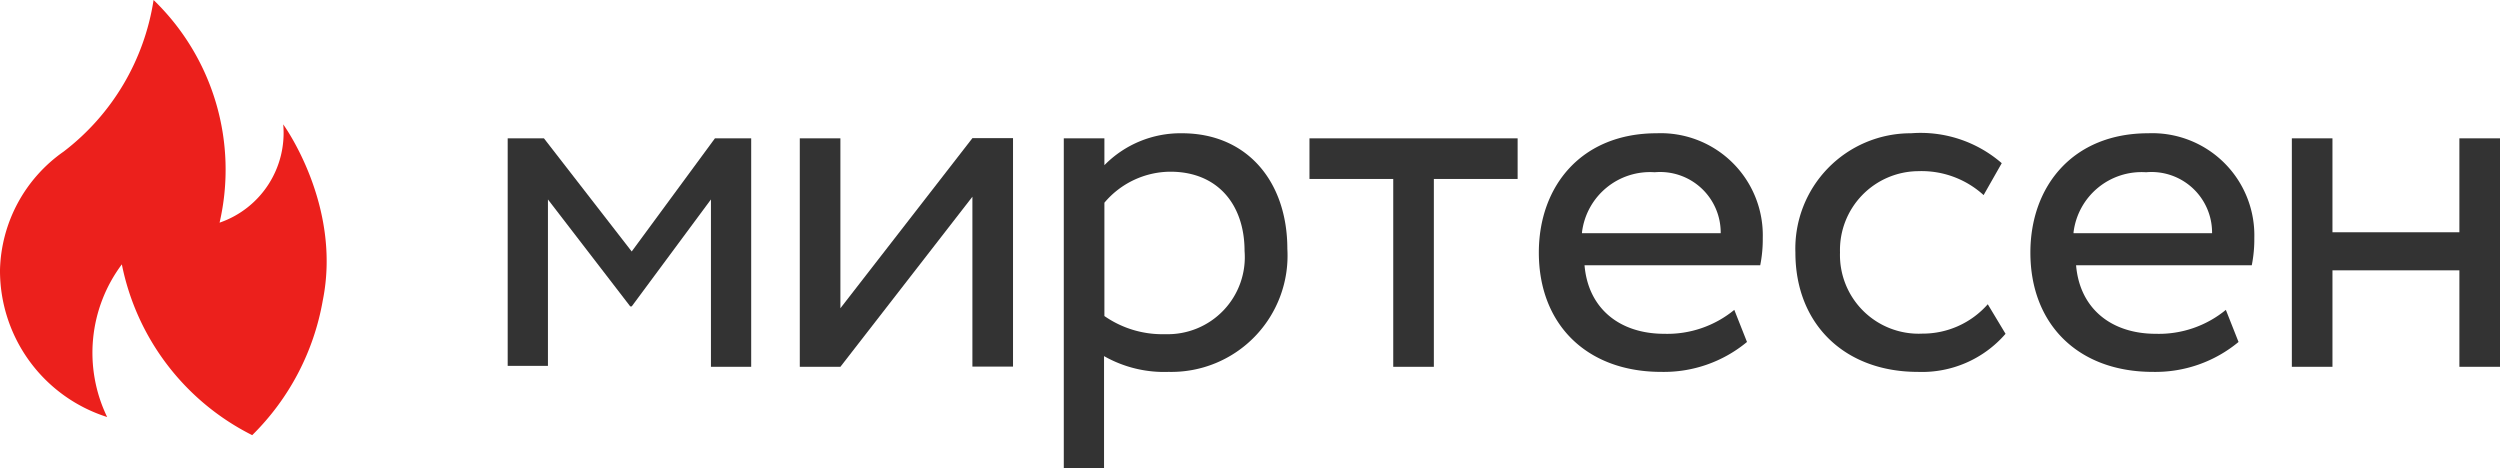 <svg xmlns="http://www.w3.org/2000/svg" viewBox="0 0 137.88 25.83"><defs><style>.cls-1{fill:#ec201c;fill-rule:evenodd;}.cls-2{fill:#333;}</style></defs><title>Asset 4</title><g id="Layer_2" data-name="Layer 2"><g id="Layer_1-2" data-name="Layer 1"><path class="cls-1" d="M5.91,23A8.47,8.47,0,0,1,0,14.88,8.21,8.21,0,0,1,3.51,8.36,13,13,0,0,0,8.47,0a13,13,0,0,1,3.64,12.28,5.23,5.23,0,0,0,3.51-5.42s3.25,4.45,2.18,9.72A13.75,13.75,0,0,1,13.91,24a13.5,13.5,0,0,1-7.19-9.42A8.14,8.14,0,0,0,5.91,23Z"/><path class="cls-2" d="M28,7.63h2l4.84,6.24,4.59-6.24h2v12.6H39.21V11L34.84,16.9h-.08L30.22,11v9.18H28Z"/><path class="cls-2" d="M44.11,20.23V7.63h2.24V17l7.28-9.38h2.24v12.6H53.63V10.85l-7.28,9.38Z"/><path class="cls-2" d="M58.67,7.63h2.24V9.11a5.88,5.88,0,0,1,4.28-1.76C68.77,7.35,71,10,71,13.73a6.41,6.41,0,0,1-6.55,6.78,6.7,6.7,0,0,1-3.56-.87v6.19H58.67Zm2.24,3.56v6.24a5.59,5.59,0,0,0,3.36,1,4.25,4.25,0,0,0,4.37-4.59c0-2.55-1.48-4.37-4.09-4.37A4.79,4.79,0,0,0,60.91,11.18Z"/><path class="cls-2" d="M72.22,7.63H83.7V9.87H79.08V20.23H76.84V9.87H72.22Z"/><path class="cls-2" d="M96.35,18.86a7.18,7.18,0,0,1-4.73,1.65c-4.09,0-6.75-2.6-6.75-6.58,0-3.67,2.35-6.58,6.5-6.58a5.63,5.63,0,0,1,5.85,5.77,7.3,7.3,0,0,1-.14,1.51H87.39c.2,2.38,1.93,3.78,4.4,3.78a5.82,5.82,0,0,0,3.86-1.32Zm-9.1-6H94.9a3.34,3.34,0,0,0-3.64-3.36A3.78,3.78,0,0,0,87.25,12.81Z"/><path class="cls-2" d="M110.61,18.41a6.09,6.09,0,0,1-4.84,2.1c-4,0-6.75-2.6-6.75-6.58a6.36,6.36,0,0,1,6.38-6.58,6.82,6.82,0,0,1,5,1.65l-1,1.76a5.08,5.08,0,0,0-3.61-1.32,4.35,4.35,0,0,0-4.31,4.48,4.34,4.34,0,0,0,4.54,4.48,4.78,4.78,0,0,0,3.61-1.62Z"/><path class="cls-2" d="M123.46,18.86a7.18,7.18,0,0,1-4.73,1.65c-4.09,0-6.75-2.6-6.75-6.58,0-3.67,2.35-6.58,6.5-6.58a5.63,5.63,0,0,1,5.85,5.77,7.3,7.3,0,0,1-.14,1.51H114.5c.2,2.38,1.93,3.78,4.4,3.78a5.82,5.82,0,0,0,3.86-1.32Zm-9.1-6H122a3.34,3.34,0,0,0-3.64-3.36A3.78,3.78,0,0,0,114.36,12.81Z"/><path class="cls-2" d="M135.64,14.91h-7v5.32H126.4V7.63h2.24v5.18h7V7.63h2.24v12.6h-2.24Z"/></g></g></svg>